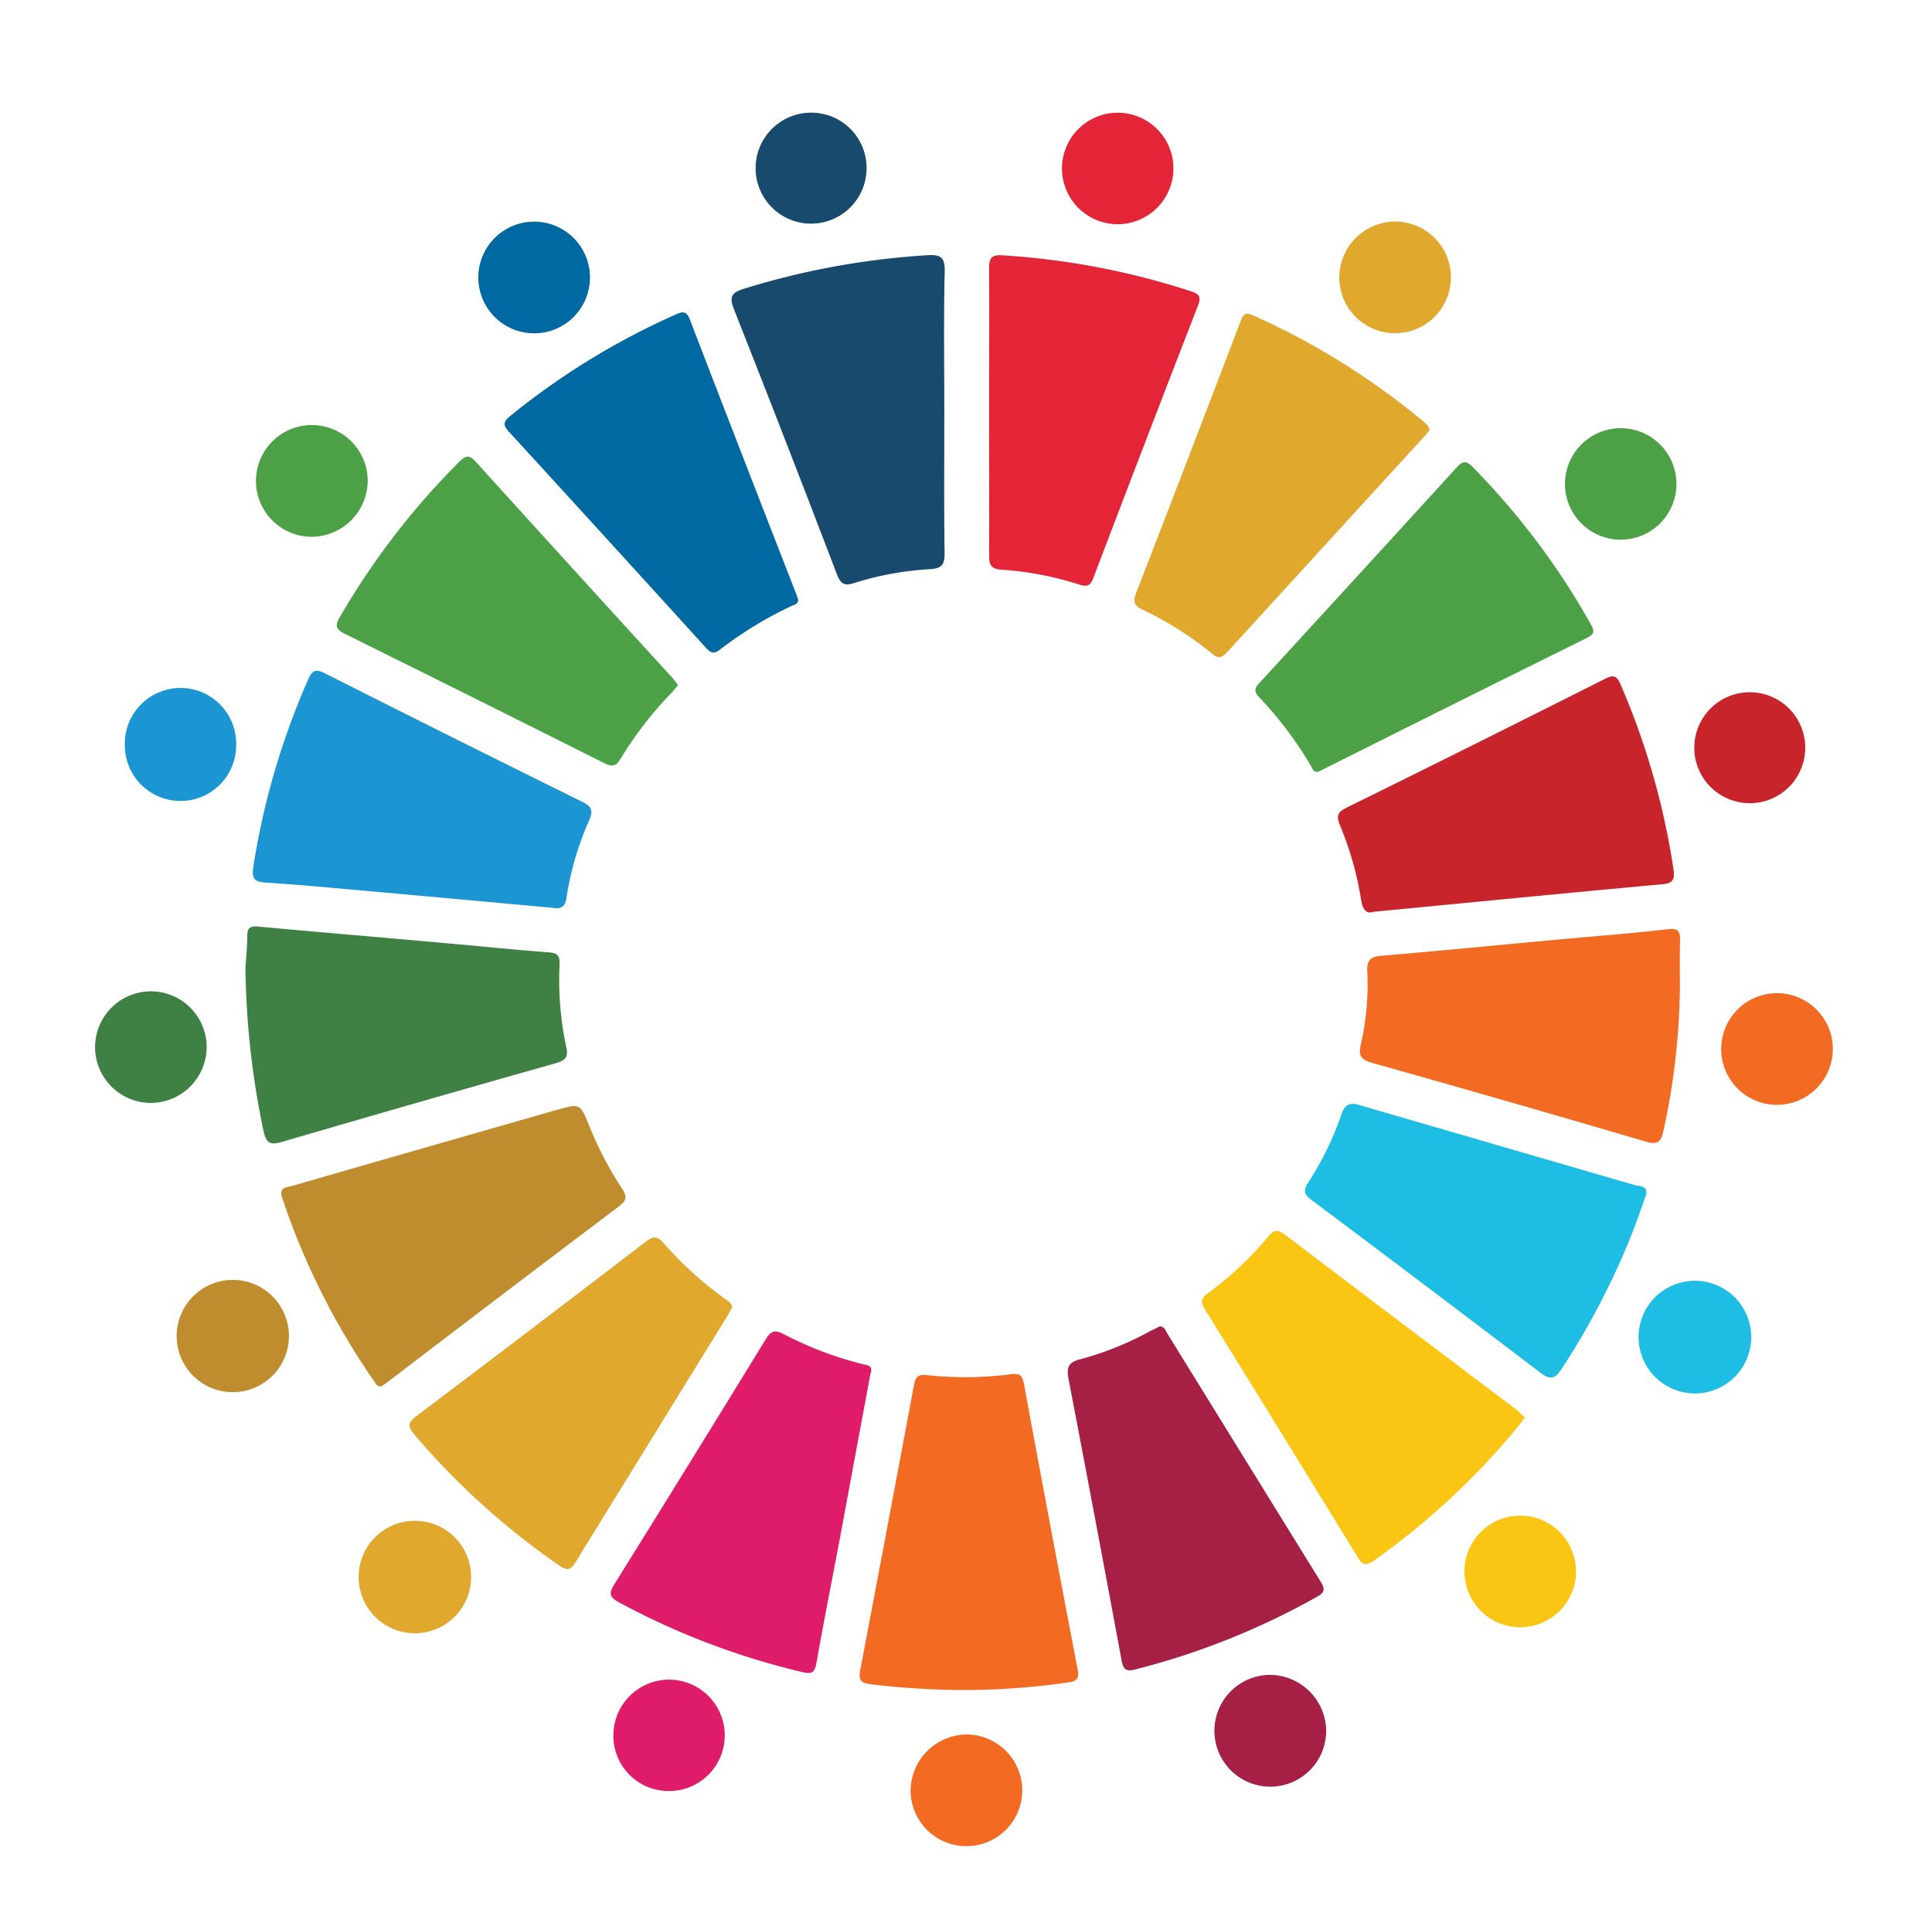 <svg id="Layer_1" data-name="Layer 1" xmlns="http://www.w3.org/2000/svg" viewBox="0 0 385.17 382.67"><defs><style>.cls-1{fill:#c08d2e;}.cls-2{fill:#df1c69;}.cls-3{fill:#3f8144;}.cls-4{fill:#f36b23;}.cls-5{fill:#1c96d3;}.cls-6{fill:#e0a82d;}.cls-7{fill:#4ca147;}.cls-8{fill:#fbc613;}.cls-9{fill:#184a6e;}.cls-10{fill:#a52044;}.cls-11{fill:#c7242b;}.cls-12{fill:#e42437;}.cls-13{fill:#0069a1;}.cls-14{fill:#1dbde4;}</style></defs><title>leave-no-one</title><path class="cls-1" d="M76,276.37c-.94,0-1.15-.69-1.49-1.17a143.74,143.74,0,0,1-18.22-36.34c-.78-2.33.83-2.16,2-2.49q26.36-7.61,52.75-15.15c4.63-1.32,4.6-1.27,6.43,3.17a69.18,69.18,0,0,0,6.53,12.5c1,1.54,1,2.35-.55,3.53q-23.07,17.39-46,34.92Z"/><path class="cls-2" d="M173.52,273.91q-3,16.13-6,32.31c-1.58,8.41-3.26,16.81-4.75,25.24-.35,2-.95,2.26-2.87,1.82a149.19,149.19,0,0,1-36.5-13.89c-2.15-1.15-1.91-2-.83-3.75q15.08-24.22,30-48.54c1-1.61,1.71-2.23,3.64-1.19a71.13,71.13,0,0,0,15.47,5.92C172.65,272.11,174.23,272,173.52,273.91Z"/><path class="cls-3" d="M48.93,192.91c.1-1.55.36-4,.36-6.35,0-1.74.68-2,2.28-1.86C64.78,185.92,78,187,91.22,188.21c6,.53,12.06,1.17,18.1,1.61,1.73.13,2.3.58,2.24,2.4a63.64,63.64,0,0,0,1.34,16.51c.46,2-.24,2.67-2.15,3.21q-27.27,7.7-54.47,15.65c-2.36.69-3.18.38-3.74-2.13A167.08,167.08,0,0,1,48.93,192.91Z"/><path class="cls-4" d="M191.77,336.87a164.18,164.18,0,0,1-18.15-1.15c-1.95-.23-2.5-.85-2.14-2.73q5.42-28.49,10.75-57c.28-1.48.85-2.1,2.5-1.9a70.59,70.59,0,0,0,16.91-.19c1.53-.18,2.17.19,2.48,1.85q5.26,28.52,10.72,57c.34,1.75-.06,2.33-1.8,2.59A147.6,147.6,0,0,1,191.77,336.87Z"/><path class="cls-5" d="M110,180.93c-13.05-1.18-25.63-2.34-38.21-3.46-6.24-.56-12.48-1.14-18.73-1.54-2.32-.15-2.94-.72-2.55-3.23a149.86,149.86,0,0,1,10.88-37.16c.78-1.77,1.37-2.35,3.37-1.34q25.6,12.93,51.32,25.62c1.76.87,2.25,1.66,1.42,3.59A60.35,60.35,0,0,0,112.93,179C112.61,181.39,111.08,181.08,110,180.93Z"/><path class="cls-6" d="M146,260.59c-.35.6-.69,1.25-1.08,1.87q-15.09,24.44-30.16,48.9c-1.06,1.72-1.77,1.72-3.35.63a149.15,149.15,0,0,1-28.8-26.05c-1.33-1.57-1.33-2.37.36-3.64q22.94-17.3,45.75-34.78c1.43-1.1,2.25-1.26,3.56.25a72.71,72.71,0,0,0,12.31,11.16C145.2,259.36,145.85,259.74,146,260.59Z"/><path class="cls-7" d="M135.18,136.56c-.49.58-.86,1.08-1.29,1.53a72.94,72.94,0,0,0-10.15,13.12c-.88,1.49-1.65,1.72-3.22.93q-25.91-13-51.89-25.86c-1.87-.92-1.76-1.78-.86-3.32A150.74,150.74,0,0,1,91.6,92c1.45-1.45,2.13-1.2,3.38.18q19.37,21.39,38.85,42.69C134.31,135.35,134.71,135.95,135.18,136.56Z"/><path class="cls-8" d="M304,282.56c-.52.68-.88,1.19-1.28,1.68a146.58,146.58,0,0,1-28.87,26.86c-1.48,1-2.18.91-3.12-.62q-15.17-24.74-30.47-49.4c-.89-1.44-.91-2.24.53-3.29a67,67,0,0,0,12.1-11.37c1.15-1.39,1.93-1.34,3.28-.32q23,17.45,46.08,34.82A22.67,22.67,0,0,1,304,282.56Z"/><path class="cls-6" d="M285,85.76c-.31.36-.69.85-1.1,1.3q-19.61,21.43-39.2,42.88c-1,1.09-1.7,1.5-3,.39a68,68,0,0,0-14-8.85c-1.57-.75-1.86-1.57-1.24-3.17q10.54-27.21,20.94-54.48c.62-1.62,1.32-1.46,2.55-.91a146.2,146.2,0,0,1,34,21.24C284.27,84.54,284.89,84.83,285,85.76Z"/><path class="cls-9" d="M188.26,82.05c0,9.42-.08,18.83.06,28.25,0,2.31-.61,3-2.91,3.15a61.74,61.74,0,0,0-15.08,2.75c-1.77.57-2.67.38-3.44-1.62q-10.12-26.5-20.54-52.87c-1.09-2.74-.37-3.43,2.14-4.21a155,155,0,0,1,36.29-6.62c2.59-.17,3.64.24,3.56,3.25C188.11,63.43,188.26,72.74,188.26,82.05Z"/><path class="cls-10" d="M231.23,264.37c1,.08,1.15.9,1.52,1.48q15.25,24.69,30.52,49.38c.94,1.51.86,2.17-.73,3.06a148,148,0,0,1-36.29,14.49c-1.86.47-2.33-.13-2.65-1.84q-5.2-28.05-10.57-56.07c-.43-2.24-.09-3.35,2.36-3.94a61.62,61.62,0,0,0,13.92-5.62C230,265,230.62,264.67,231.23,264.37Z"/><path class="cls-7" d="M262.77,153.84c-1,.13-1.16-.75-1.51-1.32A73.93,73.93,0,0,0,251.06,139c-1.24-1.27-.84-2,.14-3q19.64-21.37,39.2-42.82c1.17-1.29,1.86-1.45,3.17-.12a147.53,147.53,0,0,1,23.51,31.24c.73,1.29,1,2-.7,2.85q-26.27,13-52.47,26.14Z"/><path class="cls-11" d="M273.95,181.73c-1.69.57-2.31-.58-2.6-2.41a64.94,64.94,0,0,0-4.18-14.75c-.71-1.73-.68-2.62,1.24-3.56q25.87-12.75,51.63-25.73c1.56-.78,2.24-.65,3,1.05a147.81,147.81,0,0,1,10.59,36.94c.32,2.13-.15,2.81-2.4,3C312.25,178,293.31,179.88,273.95,181.73Z"/><path class="cls-4" d="M334.91,196.9a139.7,139.7,0,0,1-3.3,28.59c-.48,2.31-1.31,2.7-3.53,2.05q-27.21-8-54.49-15.67c-2.12-.6-2.86-1.36-2.3-3.65a53.29,53.29,0,0,0,1.29-14.64c-.09-2.24.74-2.89,2.75-3.06,11.76-1,23.52-2.16,35.28-3.24,7.28-.67,14.58-1.22,21.85-2.06,2.13-.25,2.52.46,2.48,2.27C334.86,190.62,334.91,193.76,334.91,196.9Z"/><path class="cls-12" d="M197.19,82c0-9.52.05-19,0-28.55,0-2,.49-2.7,2.61-2.56a150.7,150.7,0,0,1,37.75,7.21c1.8.6,1.87,1.3,1.24,2.92q-10.48,27-20.79,54.11c-.54,1.43-1.09,1.94-2.73,1.42a64.81,64.81,0,0,0-15.65-3c-2.2-.14-2.43-1.13-2.42-2.95C197.22,101.06,197.19,91.54,197.19,82Z"/><path class="cls-13" d="M159.13,119.54c0,.91-.82,1-1.43,1.29a78.19,78.19,0,0,0-14.16,8.64c-1.24,1-1.91.63-2.83-.38Q121.1,107.5,101.41,86c-1.11-1.21-1.1-1.9.21-3a146.39,146.39,0,0,1,33-20.27c1.28-.57,2.19-.92,2.88.88q10.58,27.48,21.29,54.92C158.94,118.85,159,119.16,159.13,119.54Z"/><path class="cls-14" d="M328.23,238c-1,2.7-1.88,5.48-3,8.19a150.55,150.55,0,0,1-13.89,26.65c-1.26,1.9-2.17,2.34-4.14.85q-22.84-17.37-45.81-34.56c-1.35-1-1.61-1.83-.63-3.34A62.37,62.37,0,0,0,267.48,222c.66-1.91,1.67-2.27,3.54-1.73q27.51,8,55.06,16C327,236.47,328.31,236.31,328.23,238Z"/><path class="cls-14" d="M326.67,266.44a11.23,11.23,0,1,1,11.07,11.31A11.26,11.26,0,0,1,326.67,266.44Z"/><path class="cls-3" d="M30.07,219.84A11.12,11.12,0,1,1,41.2,208.62,11.16,11.16,0,0,1,30.07,219.84Z"/><path class="cls-6" d="M278.3,44.16A11.13,11.13,0,1,1,267,55.24,11.2,11.2,0,0,1,278.3,44.16Z"/><path class="cls-2" d="M122.29,345.83A11.1,11.1,0,1,1,133.39,357,11,11,0,0,1,122.29,345.83Z"/><path class="cls-6" d="M93.92,314.27a11.21,11.21,0,0,1-22.42.14,11.21,11.21,0,1,1,22.42-.14Z"/><path class="cls-8" d="M314.2,313a11.12,11.12,0,0,1-22.24.46A11.12,11.12,0,1,1,314.2,313Z"/><path class="cls-4" d="M192.7,345.73A11.13,11.13,0,1,1,181.54,357,11.29,11.29,0,0,1,192.7,345.73Z"/><path class="cls-12" d="M222.84,44.69a11.11,11.11,0,1,1,11.1-11.18A11.13,11.13,0,0,1,222.84,44.69Z"/><path class="cls-7" d="M62,107a11.14,11.14,0,1,1,11.31-11A11.26,11.26,0,0,1,62,107Z"/><path class="cls-13" d="M95.36,55.22a11.13,11.13,0,1,1,11.13,11.22A11.13,11.13,0,0,1,95.36,55.22Z"/><path class="cls-10" d="M264.39,345a11.14,11.14,0,1,1-11.26-11.15A11.27,11.27,0,0,1,264.39,345Z"/><path class="cls-4" d="M354.06,220.22a11.13,11.13,0,1,1,11.34-11A11.16,11.16,0,0,1,354.06,220.22Z"/><path class="cls-5" d="M47.08,148.6a11.09,11.09,0,1,1-22.19-.08,11.1,11.1,0,1,1,22.19.08Z"/><path class="cls-1" d="M57.6,266.24a11.19,11.19,0,0,1-22.38.13,11.19,11.19,0,0,1,22.38-.13Z"/><path class="cls-11" d="M337.78,148.94a11.06,11.06,0,1,1,11.14,11.16A11.07,11.07,0,0,1,337.78,148.94Z"/><path class="cls-7" d="M323.11,85.35a11.11,11.11,0,1,1,0,22.22,11.11,11.11,0,1,1,0-22.22Z"/><path class="cls-9" d="M172.76,33.46a11.06,11.06,0,1,1-11.2-11A11,11,0,0,1,172.76,33.46Z"/></svg>